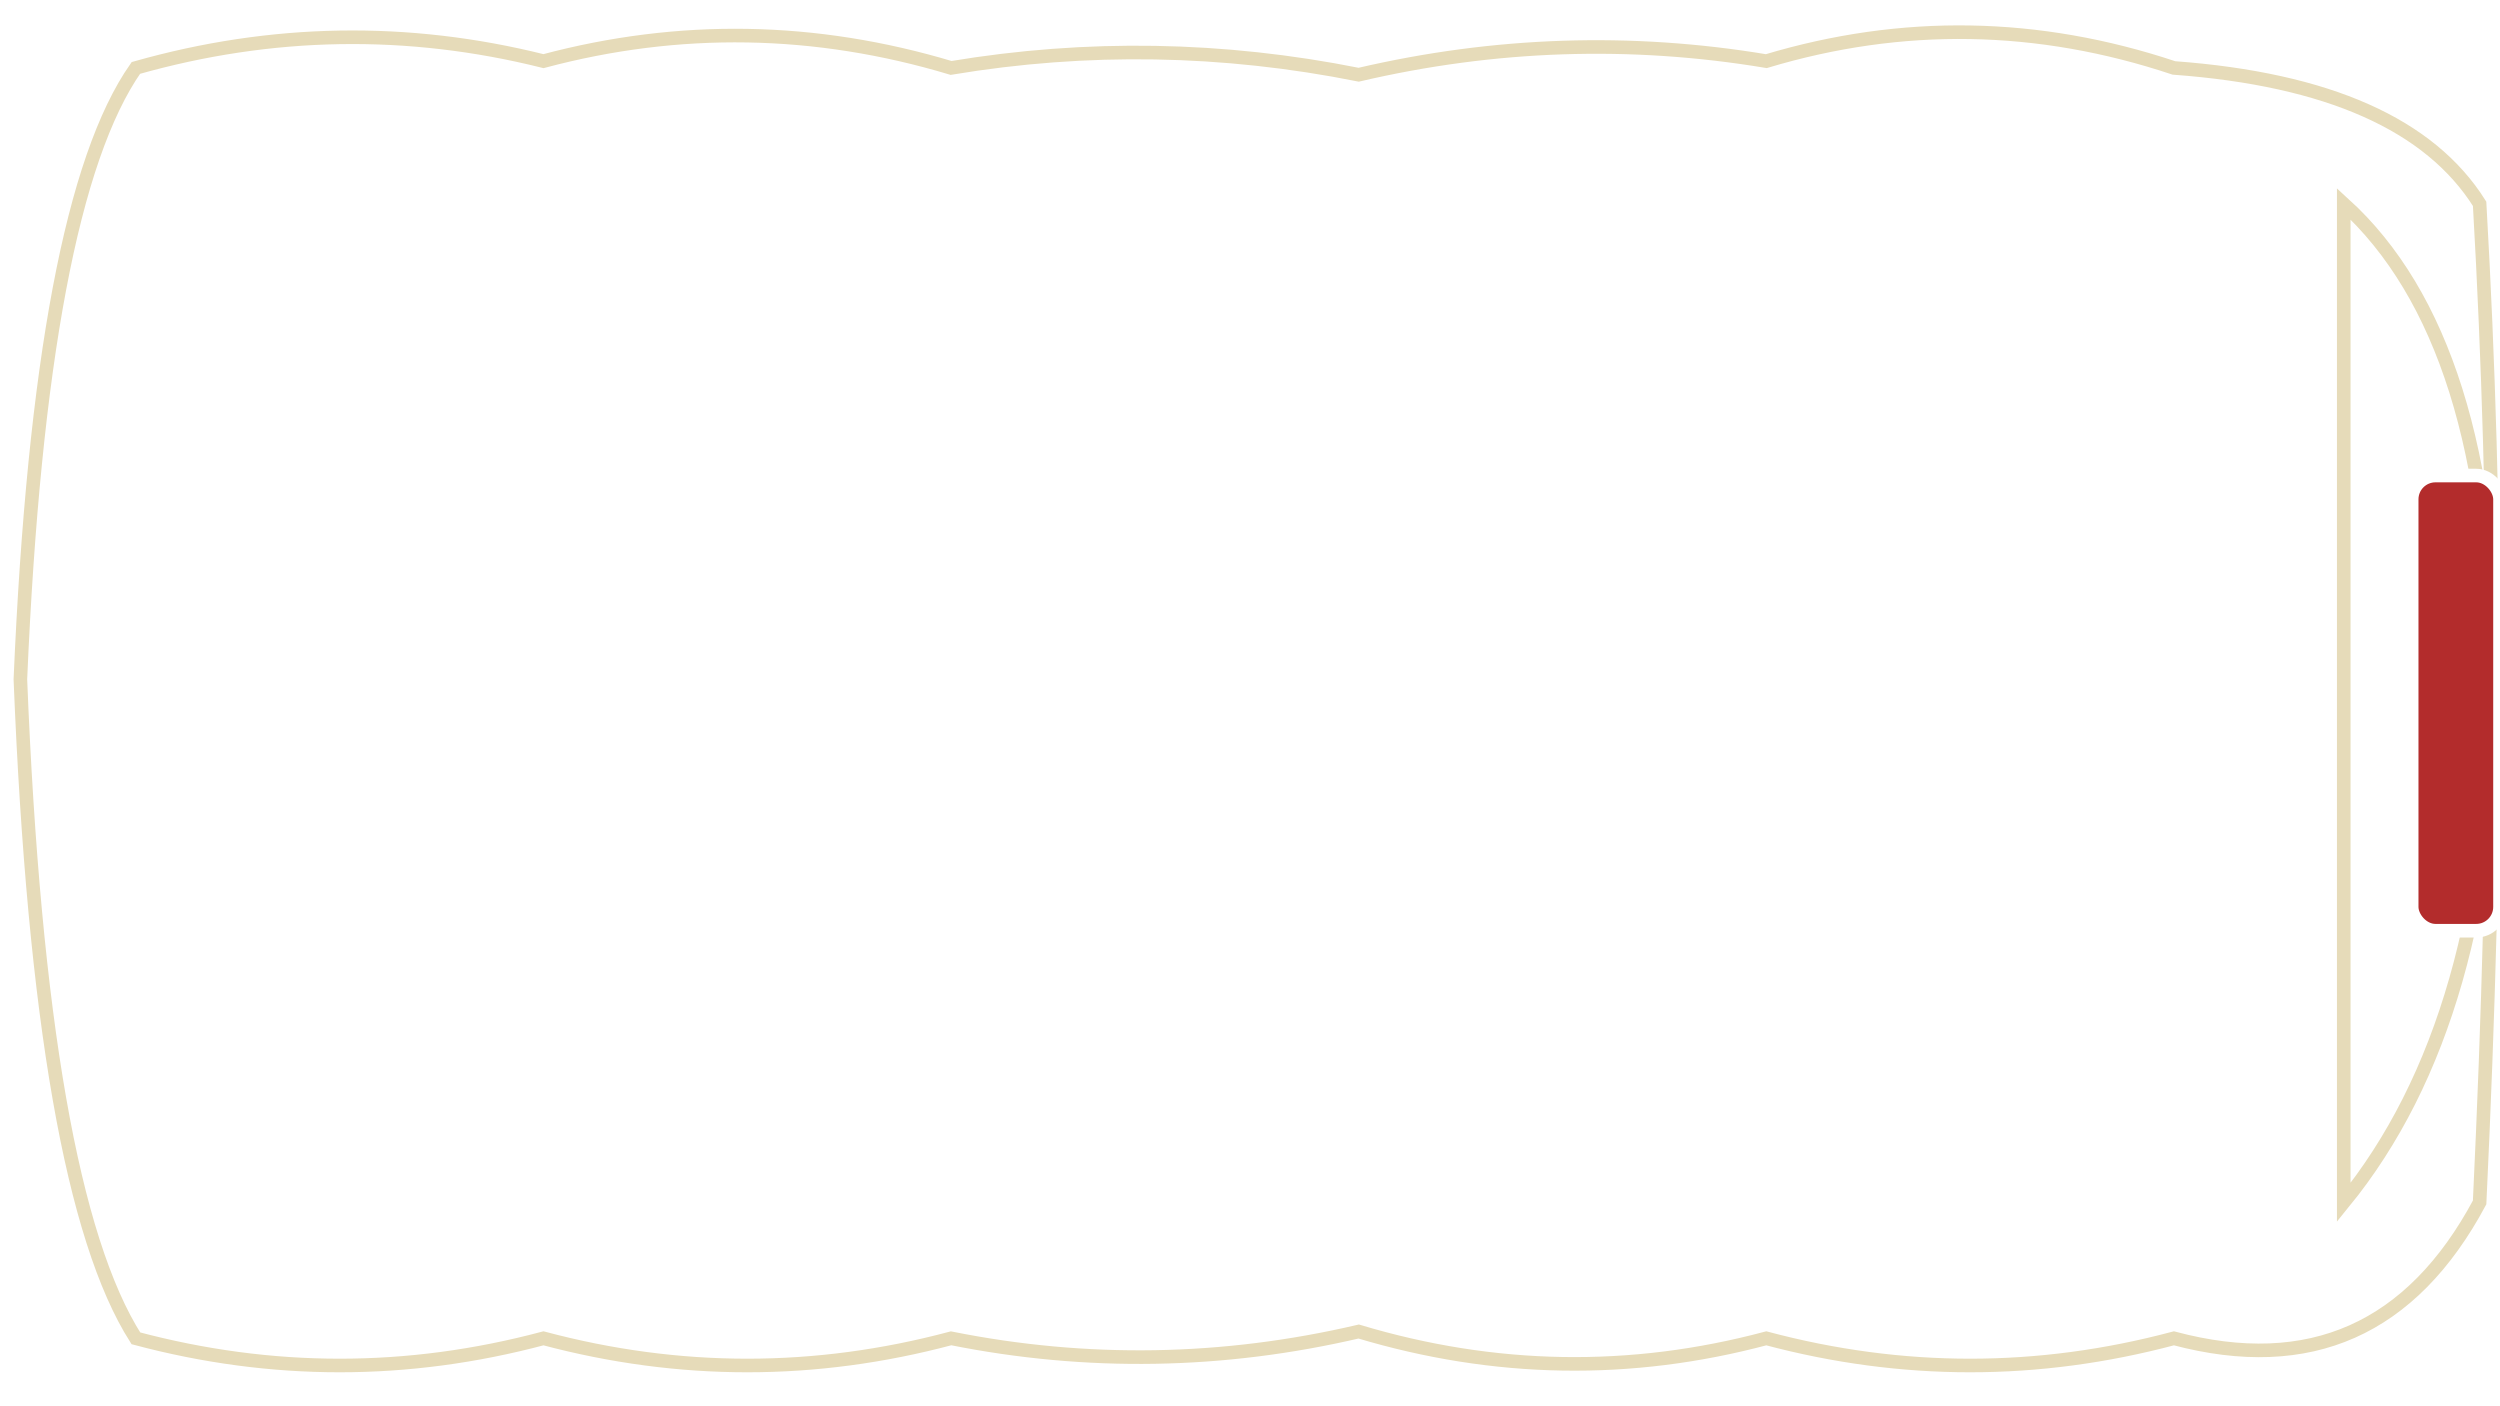 <svg width="736" height="414" viewBox="0 0 736 414" fill="none" xmlns="http://www.w3.org/2000/svg">
  <!-- Torn paper edge path: white fill, shadow, transparent center -->
  <filter id="paperShadow" x="-20%" y="-20%" width="140%" height="140%">
    <feDropShadow dx="0" dy="6" stdDeviation="8" flood-color="#d6c08e" flood-opacity="0.17"/>
    <feDropShadow dx="0" dy="2" stdDeviation="2" flood-color="#222" flood-opacity="0.13"/>
  </filter>
  <path
    d="
      M40,20
      Q100,3 160,18
      Q220,2 280,20
      Q340,10 400,22
      Q460,8 520,18
      Q580,0 640,20
      Q708,25 730,60
      Q734,130 734,200
      Q734,270 730,354
      Q700,410 640,394
      Q580,410 520,394
      Q460,410 400,392
      Q340,406 280,394
      Q220,410 160,394
      Q100,410 40,394
      Q12,350 6,200
      Q12,60 40,20
      Z
      M690,60
      Q734,100 734,200
      Q734,300 690,354
      L690,60
      Z
    "
    fill="#fff"
    filter="url(#paperShadow)"
    stroke="#e6dbb9"
    stroke-width="4"
    />
  <!-- Right tab: dramatic, bold, red rectangle -->
  <rect x="710" y="140" width="26" height="134" rx="7" fill="#b32c2c" stroke="#fff" stroke-width="4" />
</svg>
